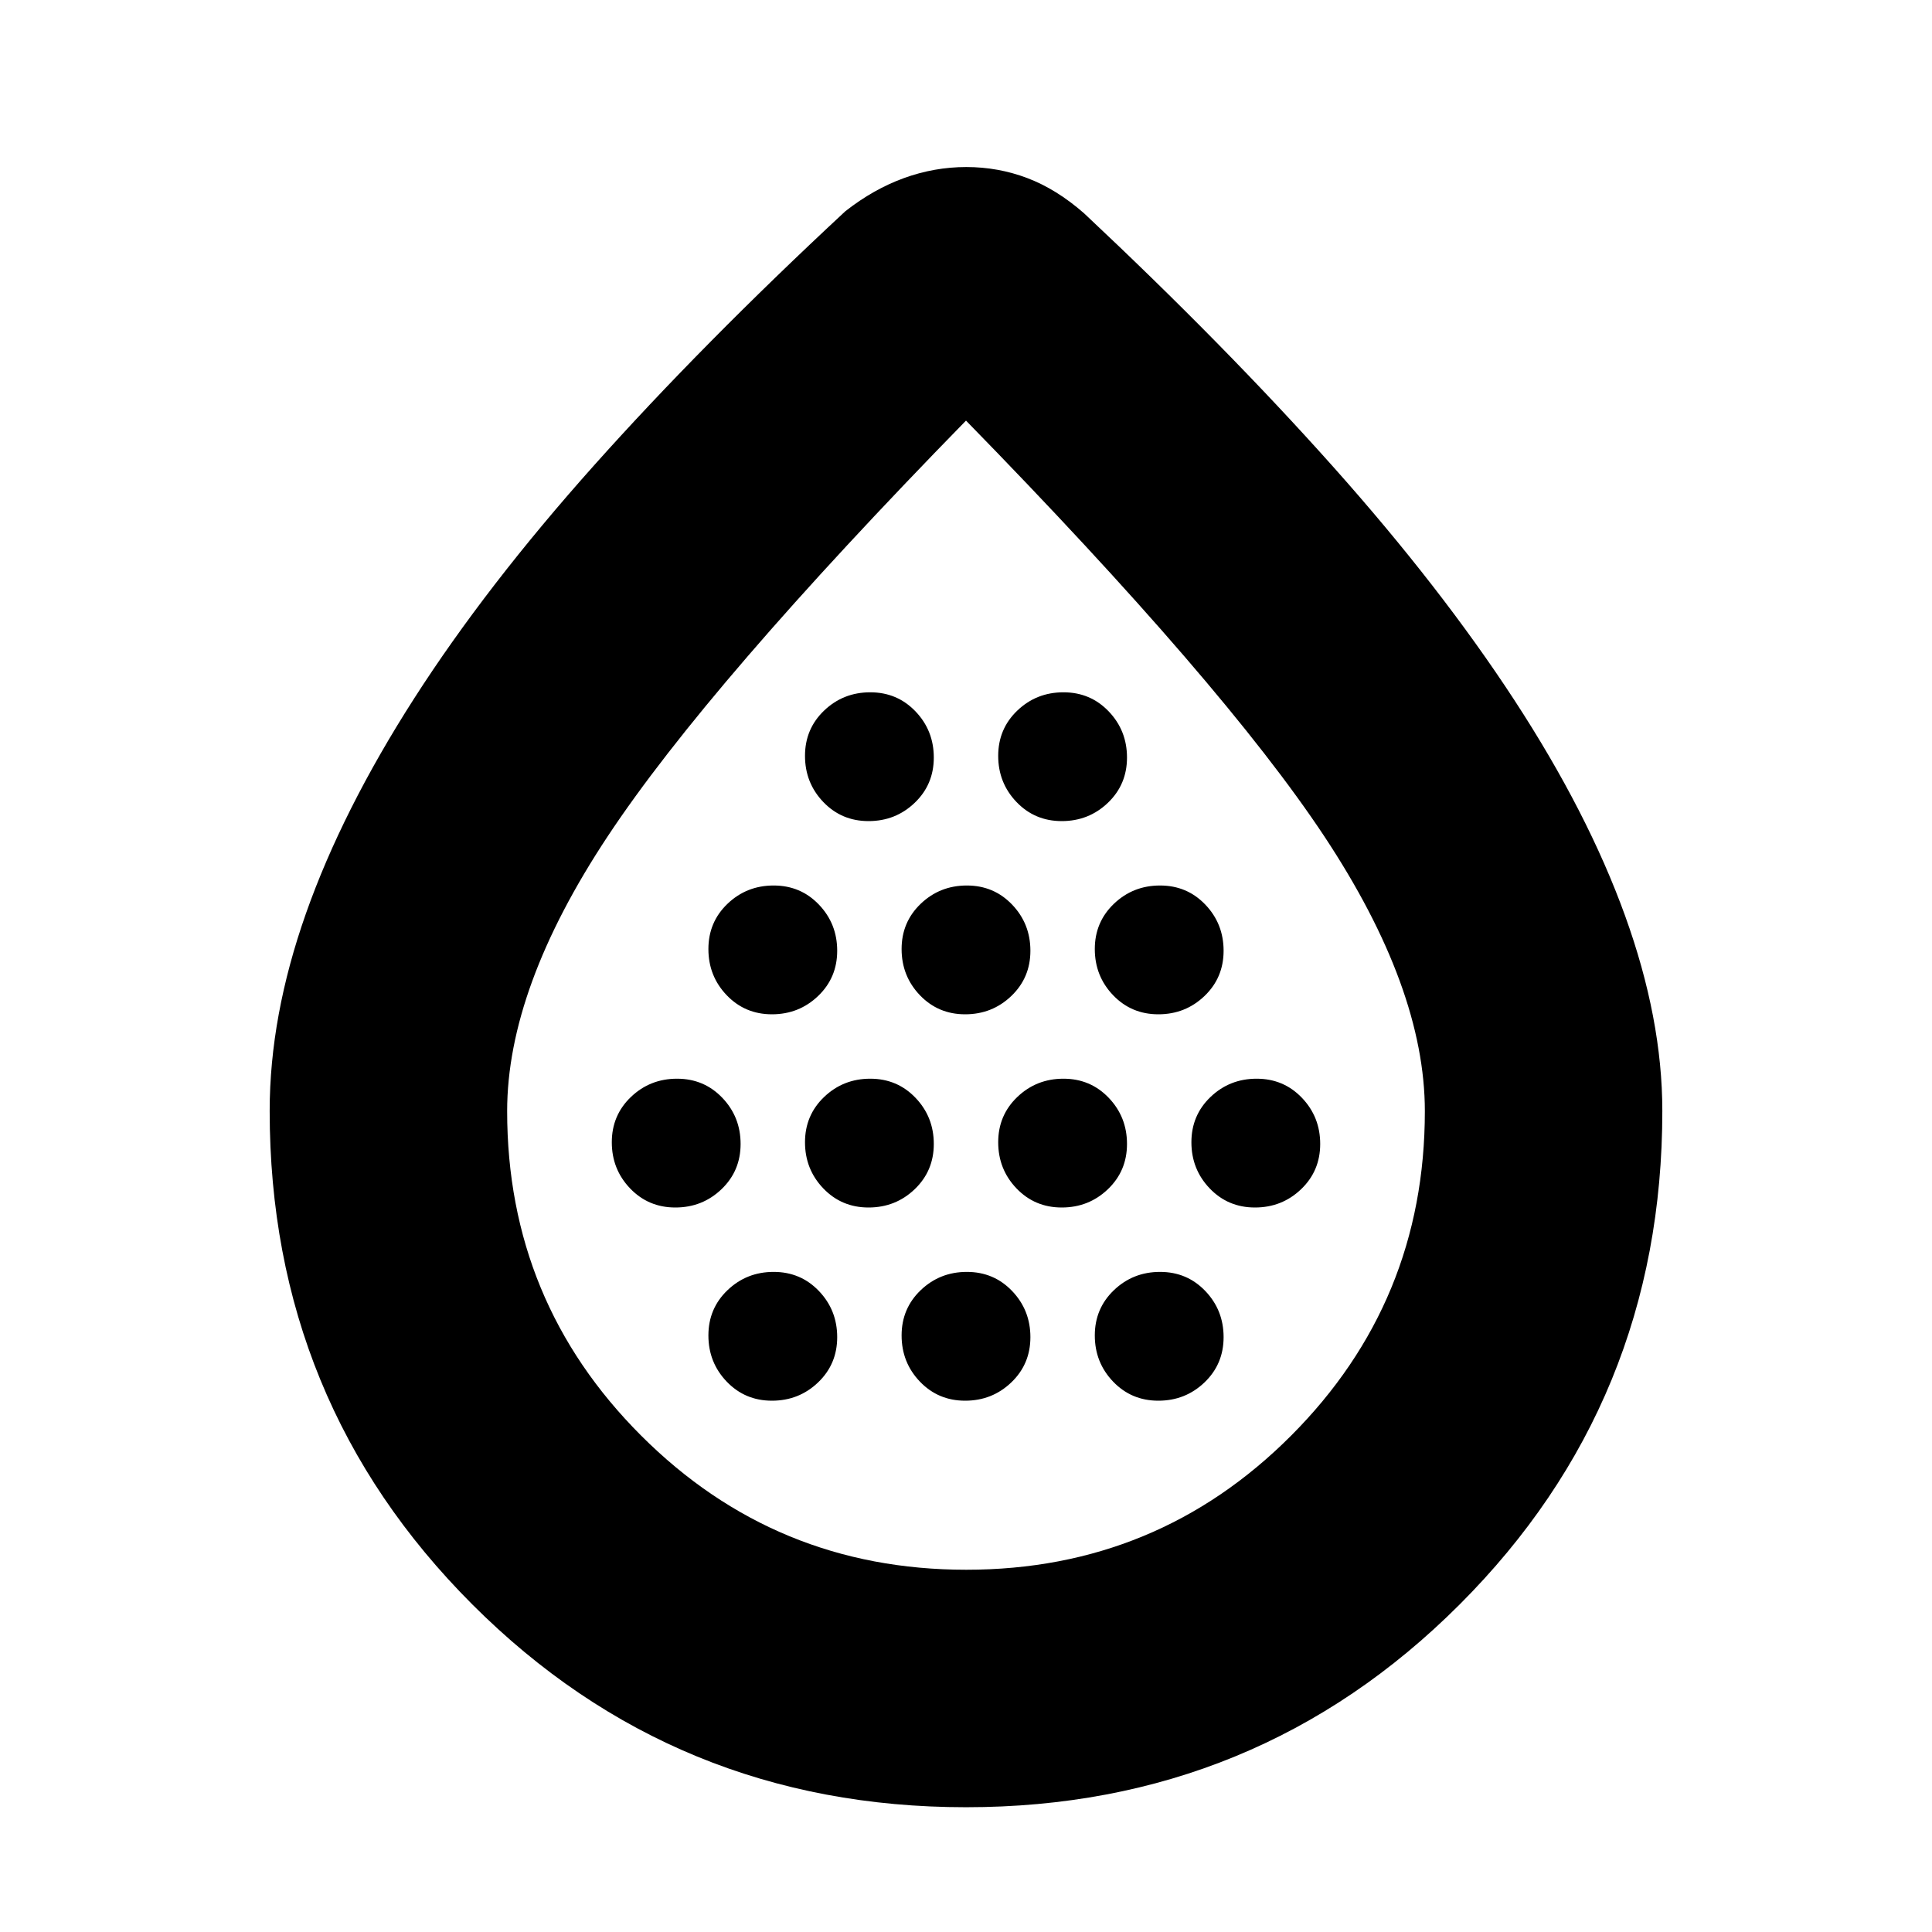 <svg xmlns="http://www.w3.org/2000/svg" height="20" viewBox="0 -960 960 960" width="20"><path d="M335.58-360q13.42 0 22.92-9.08 9.5-9.08 9.5-22.5t-9.08-22.92q-9.08-9.5-22.5-9.5t-22.92 9.08q-9.5 9.08-9.5 22.5t9.08 22.92q9.08 9.5 22.5 9.5Zm48-96q13.42 0 22.92-9.08 9.5-9.08 9.5-22.5t-9.08-22.92q-9.08-9.5-22.5-9.5t-22.92 9.08q-9.5 9.08-9.5 22.5t9.08 22.92q9.08 9.5 22.5 9.5Zm0 192q13.42 0 22.92-9.08 9.5-9.08 9.5-22.5t-9.08-22.92q-9.08-9.5-22.5-9.5t-22.92 9.08q-9.5 9.08-9.5 22.5t9.08 22.92q9.08 9.5 22.5 9.5Zm48-96q13.42 0 22.92-9.08 9.5-9.08 9.5-22.5t-9.08-22.92q-9.08-9.5-22.5-9.5t-22.92 9.08q-9.5 9.08-9.5 22.5t9.08 22.92q9.08 9.5 22.5 9.5Zm0-192q13.42 0 22.92-9.08 9.5-9.08 9.5-22.5t-9.08-22.92q-9.08-9.5-22.5-9.5t-22.92 9.08q-9.5 9.08-9.5 22.5t9.08 22.92q9.08 9.5 22.5 9.5Zm48 96q13.42 0 22.92-9.08 9.5-9.08 9.5-22.5t-9.08-22.92q-9.08-9.5-22.5-9.5t-22.92 9.08q-9.5 9.08-9.5 22.5t9.08 22.92q9.08 9.5 22.5 9.5Zm0 192q13.42 0 22.92-9.08 9.5-9.08 9.5-22.5t-9.08-22.92q-9.08-9.5-22.5-9.5t-22.92 9.08q-9.5 9.08-9.5 22.5t9.08 22.92q9.08 9.5 22.5 9.5Zm48-96q13.42 0 22.92-9.08 9.5-9.08 9.5-22.5t-9.08-22.92q-9.08-9.5-22.5-9.5t-22.92 9.08q-9.5 9.08-9.5 22.5t9.08 22.92q9.08 9.5 22.5 9.5Zm0-192q13.42 0 22.92-9.08 9.5-9.08 9.5-22.5t-9.08-22.92q-9.08-9.5-22.5-9.5t-22.92 9.08q-9.5 9.08-9.5 22.5t9.08 22.92q9.08 9.5 22.5 9.5Zm48 96q13.42 0 22.92-9.08 9.5-9.08 9.5-22.5t-9.08-22.92q-9.08-9.5-22.5-9.5t-22.92 9.08q-9.5 9.08-9.5 22.5t9.08 22.92q9.08 9.5 22.5 9.5Zm0 192q13.42 0 22.92-9.08 9.5-9.08 9.5-22.5t-9.08-22.92q-9.08-9.5-22.5-9.5t-22.92 9.08q-9.5 9.08-9.5 22.5t9.08 22.92q9.08 9.5 22.5 9.5Zm48-96q13.42 0 22.92-9.08 9.5-9.08 9.5-22.5t-9.08-22.92q-9.08-9.5-22.5-9.5t-22.92 9.08q-9.5 9.08-9.5 22.5t9.08 22.92q9.08 9.5 22.5 9.5ZM480-62q-144.56 0-245.28-100.74Q134-263.49 134-408q0-47 18.03-98.12 18.03-51.11 53.82-106.92 35.8-55.81 89.47-115.88Q349-789 420-855q14-11 29.14-16.5t31-5.5q15.86 0 30.36 5.5t28.18 17.5Q609-788 662.5-728t90 115.91q36.5 55.91 55 107.14Q826-453.73 826-408q0 144.51-100.72 245.26Q624.56-62 480-62Zm.14-118q94.86 0 161.36-66.59Q708-313.18 708-407.87q0-61.13-50-136.63T480-751Q352-620 302-544.5t-50 136.63q0 94.69 66.64 161.28T480.14-180ZM480-485Z"/></svg>